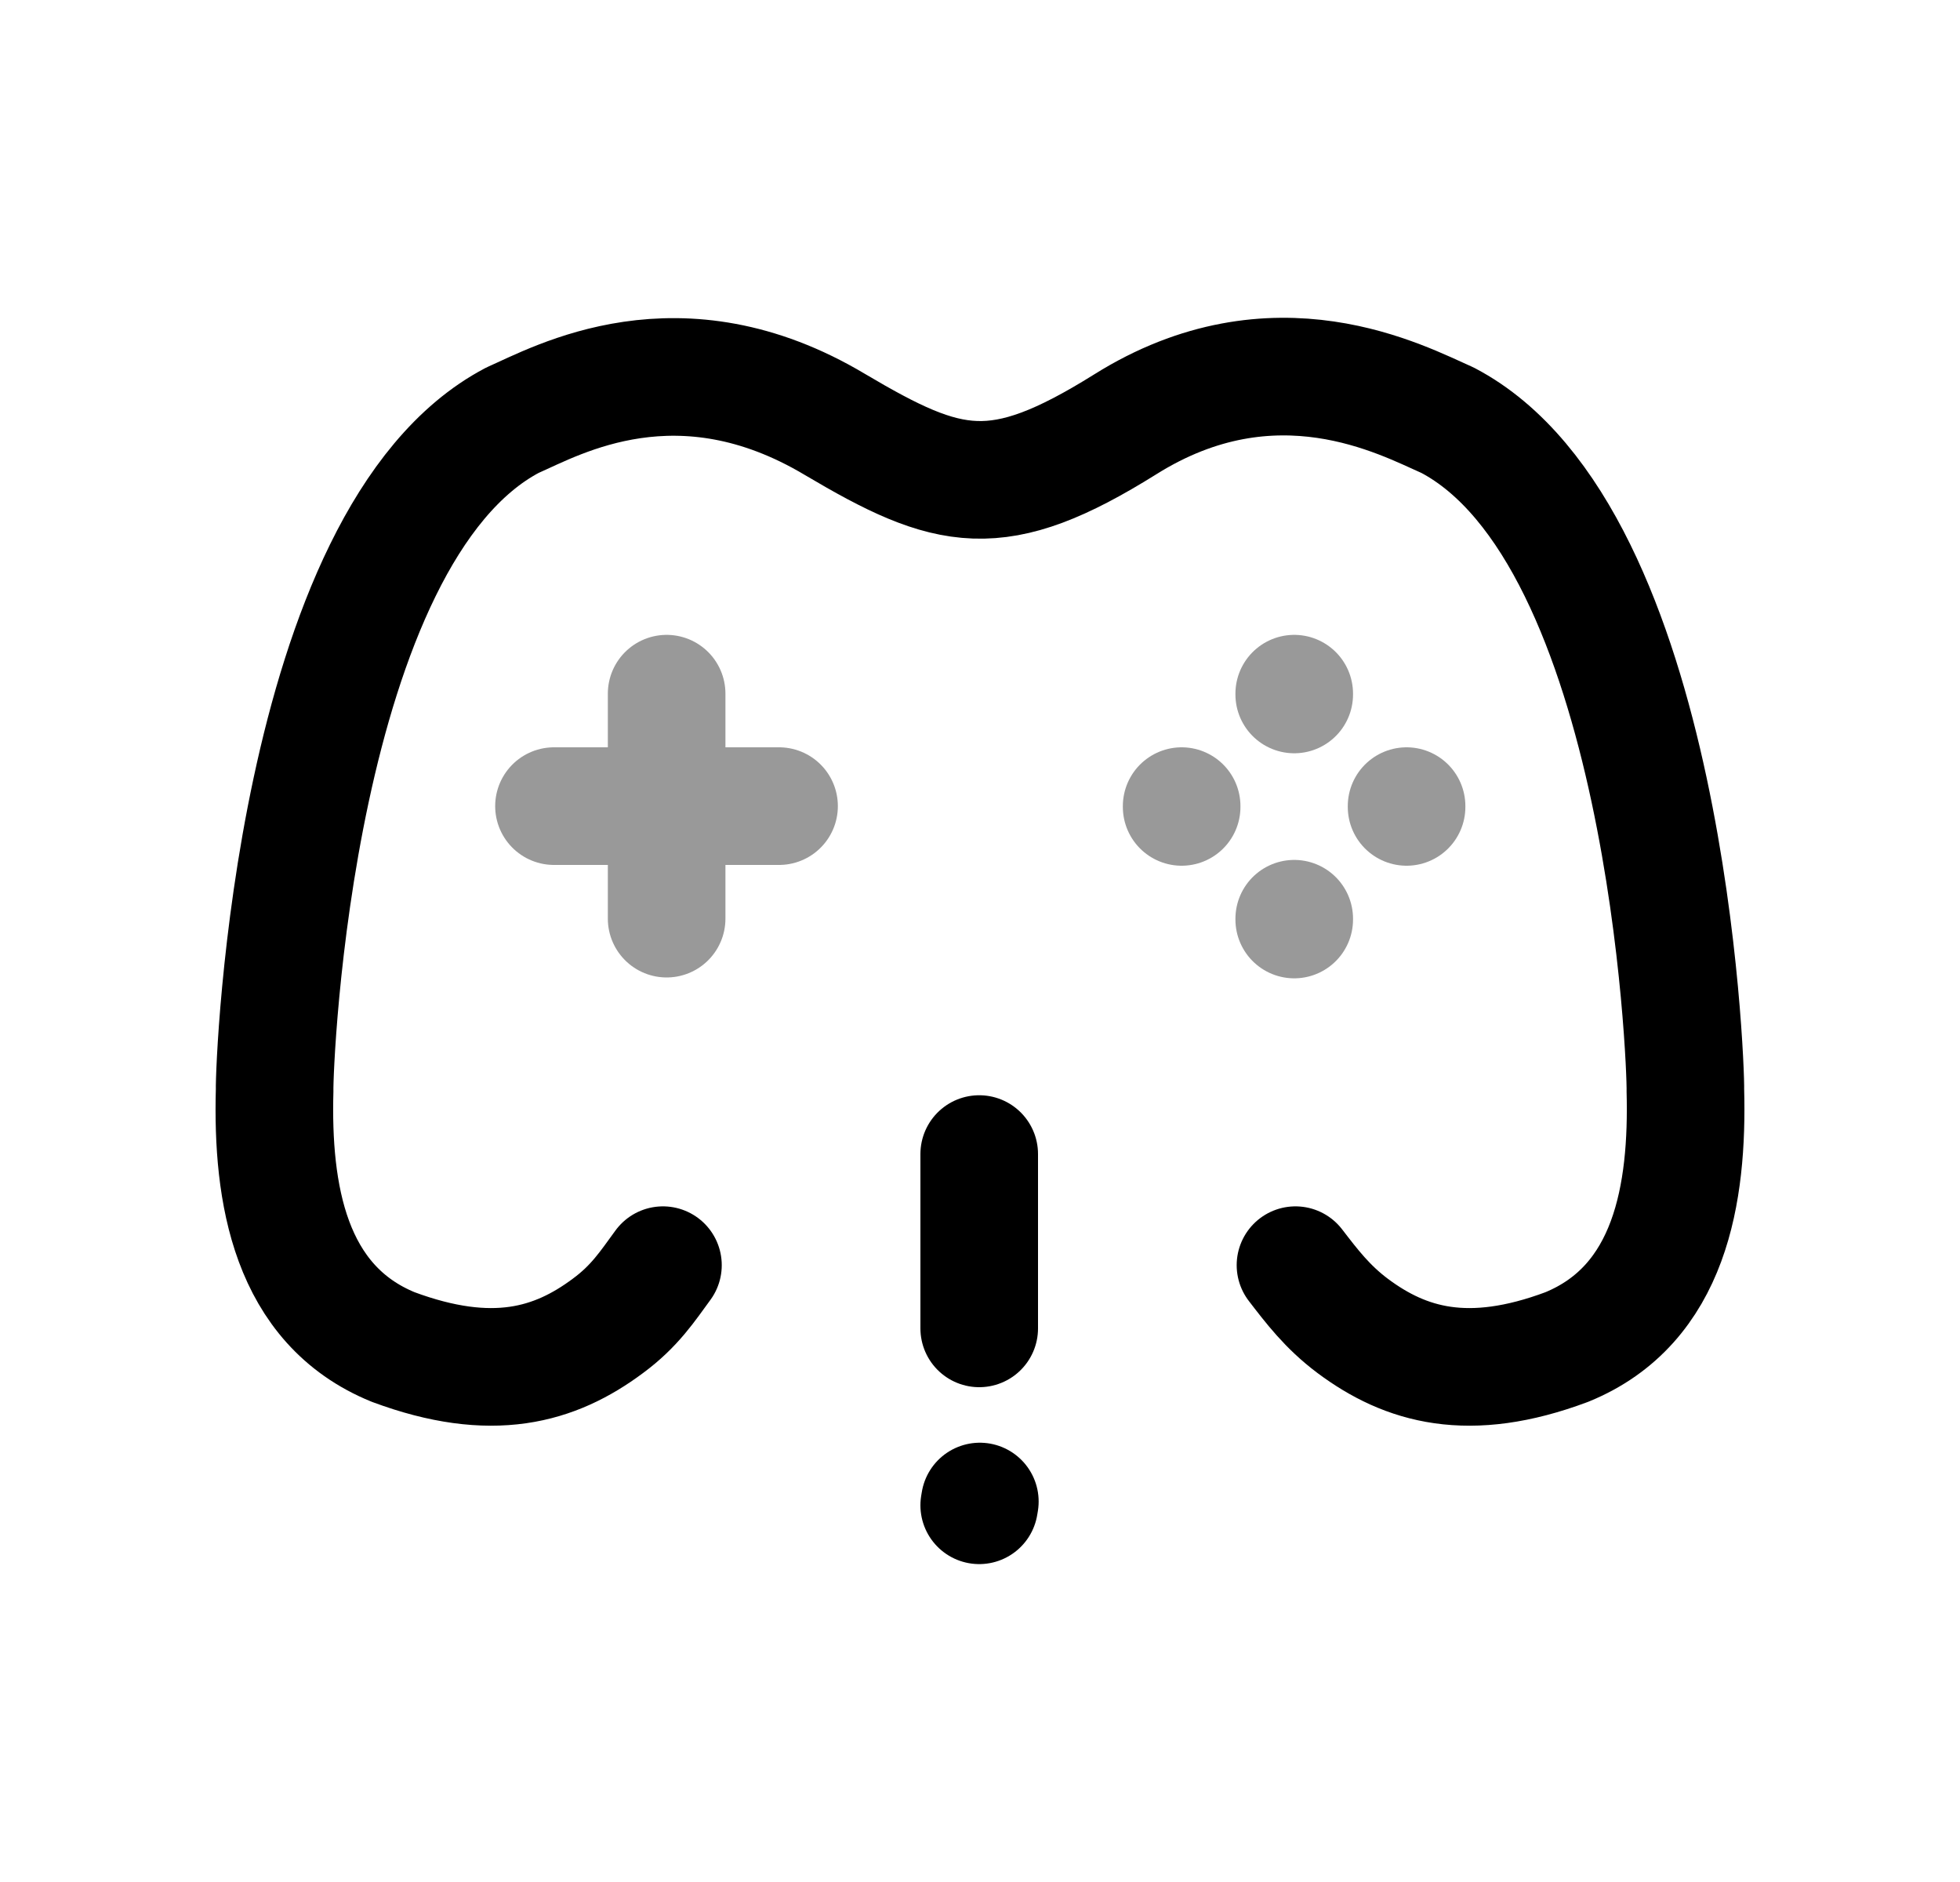 <svg width="25" height="24" viewBox="0 0 25 24" fill="none" xmlns="http://www.w3.org/2000/svg">
<path d="M16.524 16.134C16.732 16.404 16.929 16.665 17.253 16.908C17.928 17.412 18.733 17.646 19.984 17.178C21.308 16.638 21.532 15.215 21.497 13.902C21.506 13.604 21.263 6.826 18.464 5.359C17.888 5.106 16.258 4.215 14.35 5.413C12.721 6.43 12.109 6.277 10.65 5.413C8.66 4.225 7.112 5.106 6.536 5.359C3.746 6.826 3.494 13.604 3.503 13.902C3.467 15.215 3.692 16.638 5.016 17.178C6.276 17.646 7.078 17.412 7.754 16.908C8.096 16.656 8.258 16.404 8.456 16.134" stroke="black" stroke-width="1.5" stroke-linecap="round" stroke-linejoin="round"/>
<path d="M12.49 14.717V16.94M12.49 19.196L12.498 19.148" stroke="black" stroke-width="1.5" stroke-linecap="round" stroke-linejoin="round"/>
<path opacity="0.4" d="M8.503 8.846V11.715M9.937 10.28H7.066" stroke="black" stroke-width="1.5" stroke-linecap="round" stroke-linejoin="round"/>
<path opacity="0.4" d="M16.508 11.726V11.716" stroke="black" stroke-width="1.5" stroke-linecap="round" stroke-linejoin="round"/>
<path opacity="0.4" d="M16.508 8.856V8.846" stroke="black" stroke-width="1.5" stroke-linecap="round" stroke-linejoin="round"/>
<path opacity="0.4" d="M15.072 10.29V10.28" stroke="black" stroke-width="1.5" stroke-linecap="round" stroke-linejoin="round"/>
<path opacity="0.4" d="M17.941 10.29V10.28" stroke="black" stroke-width="1.5" stroke-linecap="round" stroke-linejoin="round"/>
</svg>